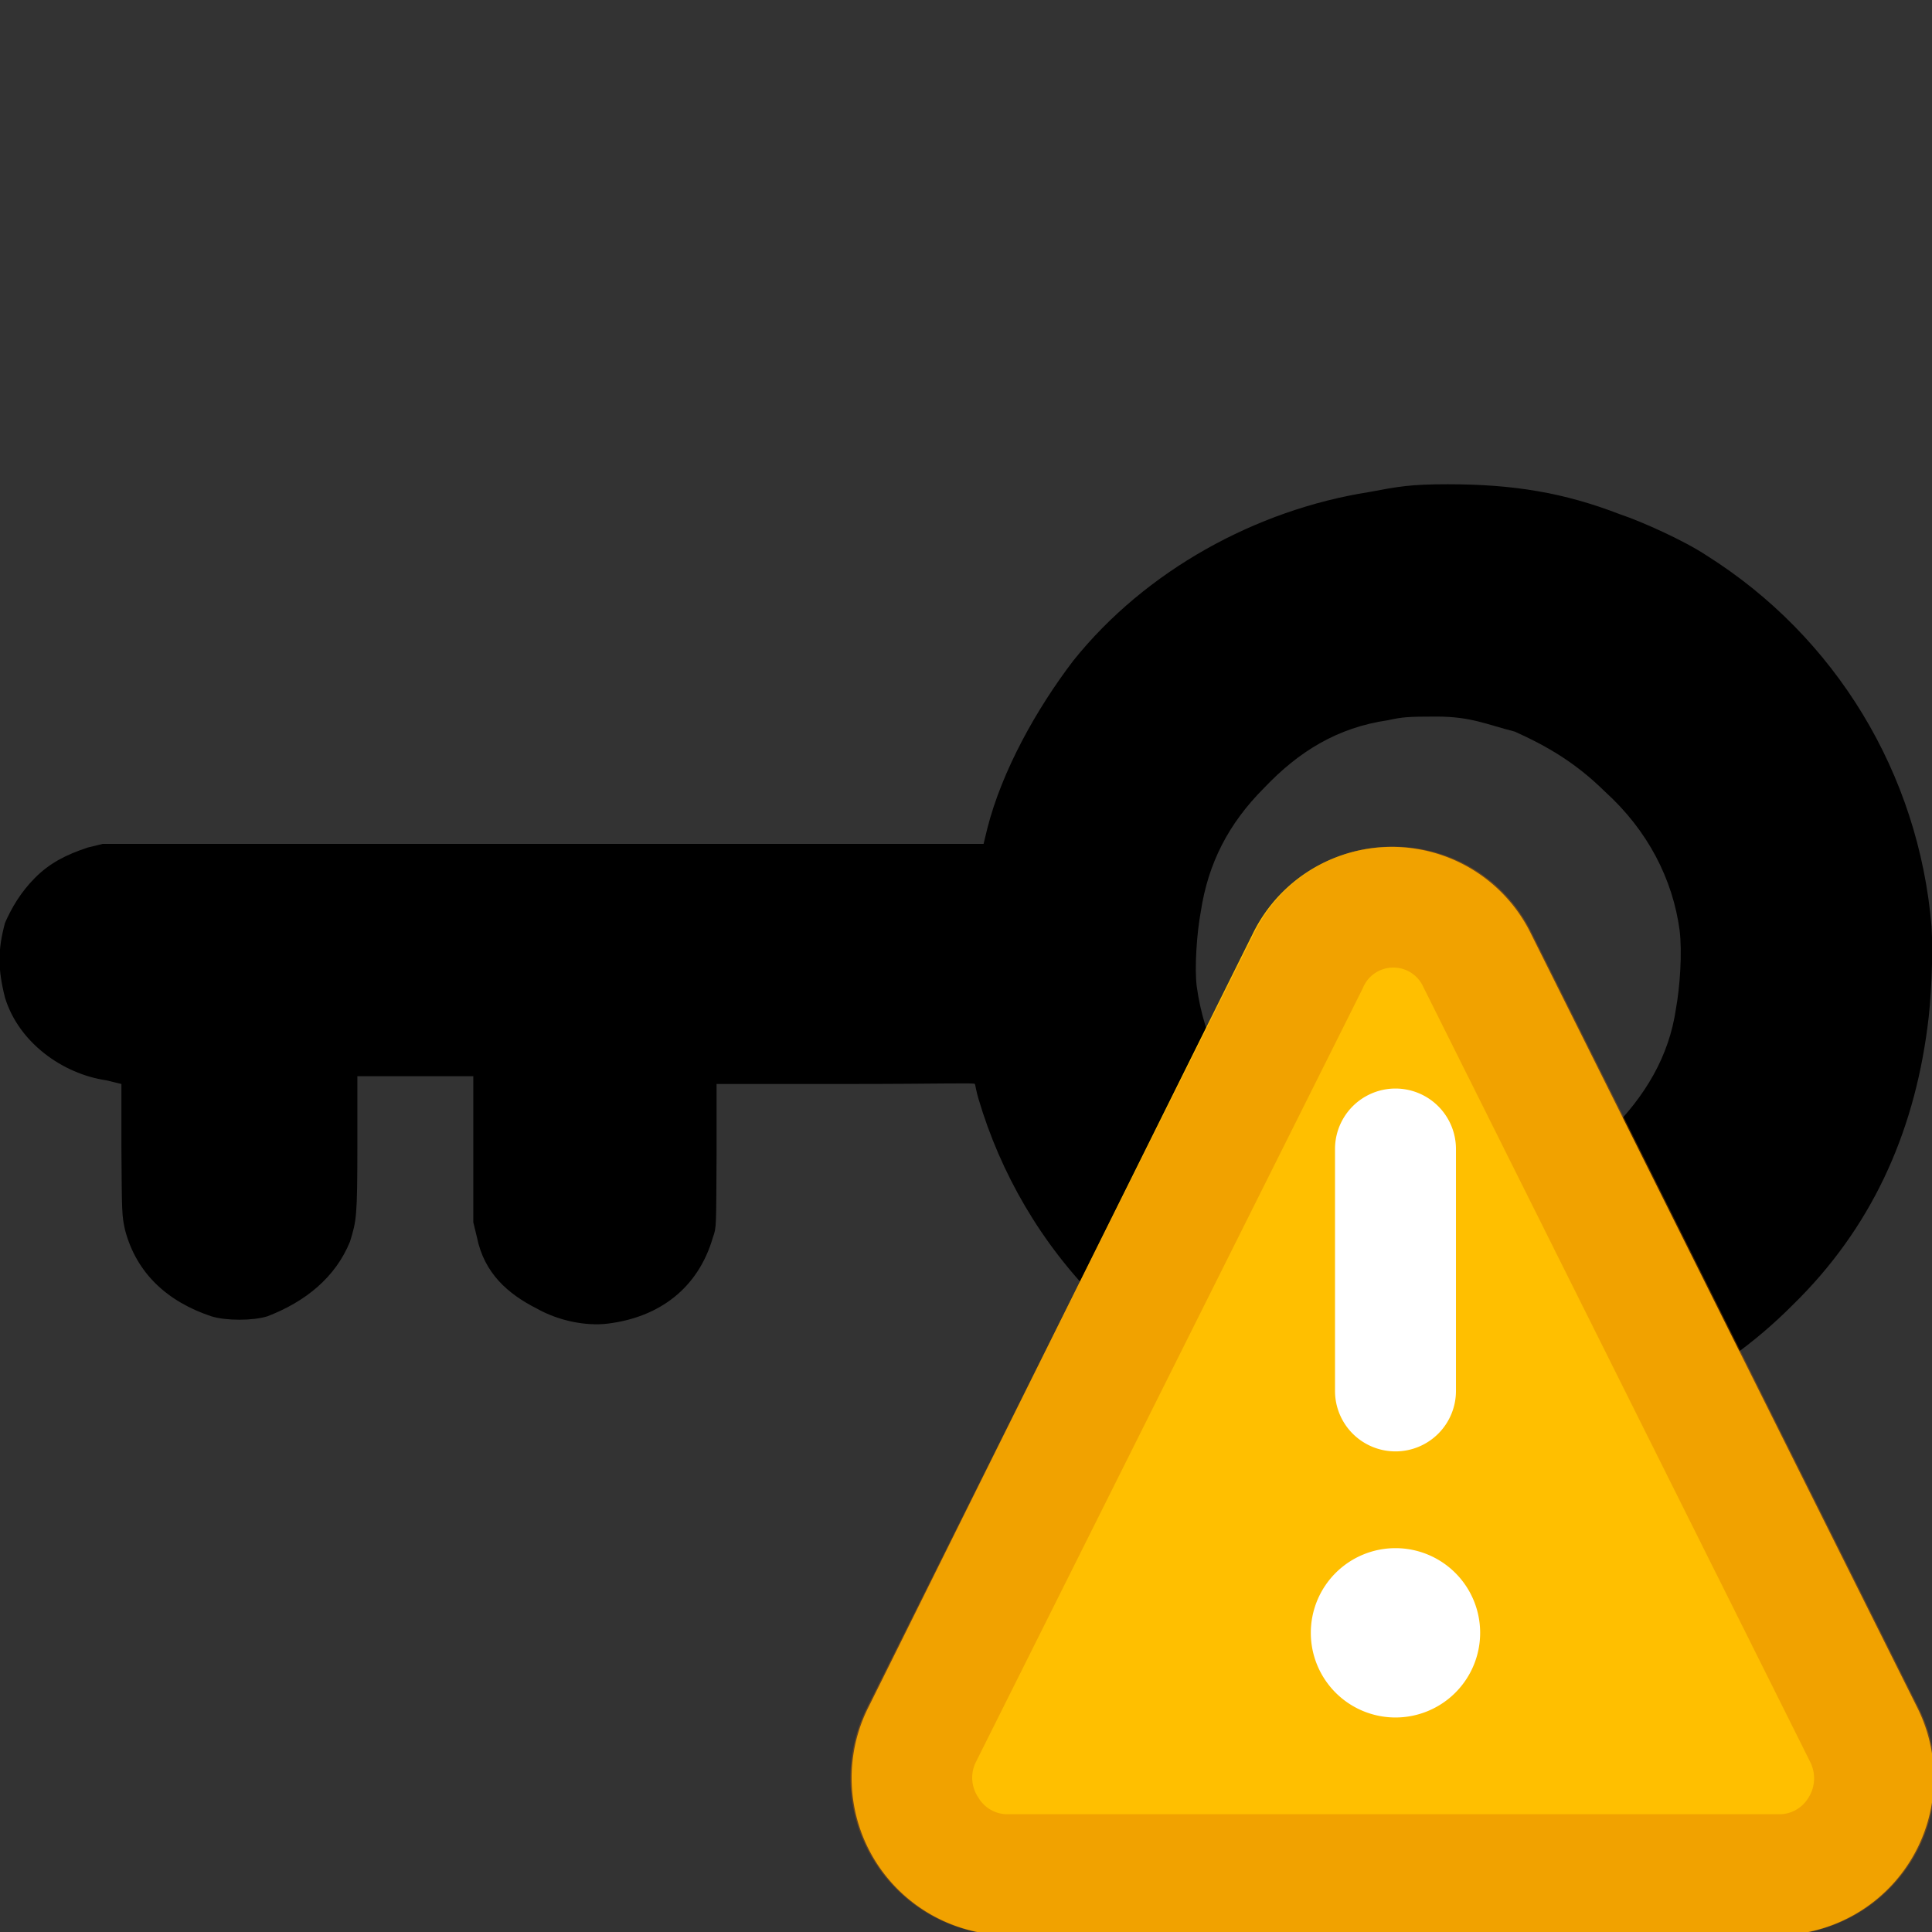 <?xml version="1.0" encoding="UTF-8" standalone="no"?>
<svg
   xmlns:dc="http://purl.org/dc/elements/1.1/"
   xmlns:cc="http://creativecommons.org/ns#"
   xmlns:rdf="http://www.w3.org/1999/02/22-rdf-syntax-ns#"
   xmlns:svg="http://www.w3.org/2000/svg"
   xmlns="http://www.w3.org/2000/svg"
   xmlns:sodipodi="http://sodipodi.sourceforge.net/DTD/sodipodi-0.dtd"
   xmlns:inkscape="http://www.inkscape.org/namespaces/inkscape"
   id="svg2108"
   version="1.1"
   viewBox="0 0 4.233 4.233"
   height="16"
   width="16"
   sodipodi:docname="encryption-key-yellow.svg"
   inkscape:version="0.92.4 (5da689c313, 2019-01-14)">
  <rect x="0" y="0" width="4.233" height="4.233" fill="#333333" stroke="none"/>
  <sodipodi:namedview
     pagecolor="#ffffff"
     bordercolor="#666666"
     borderopacity="1"
     objecttolerance="10"
     gridtolerance="10"
     guidetolerance="10"
     inkscape:pageopacity="0"
     inkscape:pageshadow="2"
     inkscape:window-width="1680"
     inkscape:window-height="986"
     id="namedview2743"
     showgrid="false"
     inkscape:zoom="47.0625"
     inkscape:cx="8"
     inkscape:cy="8"
     inkscape:window-x="0"
     inkscape:window-y="27"
     inkscape:window-maximized="1"
     inkscape:current-layer="svg2108" />
  <defs
     id="defs2102" />
  <path
     style="fill:#000000;stroke-width:0.003"
     d="M 3.172,1.061 C 3.09,1.061 3.064,1.066 3,1.078 2.752,1.117 2.51,1.25 2.352,1.447 2.271,1.553 2.195,1.689 2.163,1.816 l -0.008,0.033 H 1.186 0.225 l -0.033,0.008 c -0.048,0.016 -0.083,0.034 -0.115,0.066 -0.032,0.032 -0.052,0.067 -0.066,0.099 -0.016,0.059 -0.016,0.101 0,0.164 0.03,0.098 0.126,0.167 0.222,0.181 l 0.033,0.008 V 2.514 c 0.001,0.146 0.001,0.149 0.008,0.181 0.025,0.095 0.093,0.157 0.189,0.189 0.032,0.01 0.091,0.01 0.123,0 0.083,-0.032 0.149,-0.085 0.181,-0.164 0.014,-0.046 0.016,-0.053 0.016,-0.213 V 2.358 h 0.131 0.123 v 0.164 0.156 l 0.008,0.033 c 0.016,0.079 0.068,0.124 0.131,0.156 0.048,0.027 0.108,0.039 0.156,0.033 0.113,-0.014 0.198,-0.078 0.23,-0.189 0.008,-0.022 0.007,-0.022 0.008,-0.181 V 2.375 h 0.279 c 0.221,0 0.286,-0.003 0.287,0 6.201e-4,0 0.003,0.017 0.008,0.033 0.048,0.162 0.136,0.316 0.263,0.443 0.21,0.165 0.29,0.243 0.673,0.32 0.044,0.004 0.174,-0.002 0.222,-0.008 C 3.544,3.131 3.759,3.029 3.928,2.859 4.099,2.692 4.192,2.487 4.223,2.251 4.231,2.194 4.236,2.093 4.232,2.03 4.204,1.695 4.022,1.395 3.739,1.217 3.691,1.185 3.598,1.143 3.55,1.127 3.426,1.079 3.315,1.061 3.172,1.061 Z m -0.025,0.509 c 0.076,0 0.109,0.017 0.172,0.033 0.071,0.032 0.133,0.068 0.197,0.131 0.095,0.086 0.149,0.193 0.164,0.304 0.006,0.049 6.867e-4,0.125 -0.008,0.172 C 3.657,2.314 3.605,2.402 3.525,2.481 3.377,2.622 3.302,2.637 3.058,2.621 2.829,2.578 2.654,2.393 2.622,2.161 2.617,2.121 2.622,2.045 2.631,1.997 2.647,1.892 2.691,1.805 2.77,1.726 2.845,1.647 2.93,1.594 3.041,1.578 c 0.032,-0.007 0.043,-0.008 0.107,-0.008 z"
     id="path8084"
     inkscape:connector-curvature="0"
     sodipodi:nodetypes="ccccccccccccccccccscccccccccccscccccccccccccccccccccccc" />
  <g
     transform="matrix(0.265,0,0,0.265,0.01,-4.4660582e-6)"
     id="g3234">
    <path
       style="fill:#ffbf00"
       inkscape:connector-curvature="0"
       id="path993"
       d="m 15.82,14.13 -3.2,-6.41 a 1.28,1.28 0 0 0 -2.3,0 l -3.18,6.4 A 1.3,1.3 0 0 0 8.29,16 h 6.38 a 1.3,1.3 0 0 0 1.15,-1.87 z" />
    <path
       style="opacity:0.35;fill:#d76e00"
       inkscape:connector-curvature="0"
       id="path995"
       d="m 11.48,8 a 0.27,0.27 0 0 1 0.25,0.16 l 3.2,6.41 A 0.3,0.3 0 0 1 14.91,14.87 0.28,0.28 0 0 1 14.67,15 H 8.29 A 0.28,0.28 0 0 1 8.05,14.86 0.29,0.29 0 0 1 8.03,14.57 l 3.2,-6.4 A 0.27,0.27 0 0 1 11.48,8 m 0,-1 a 1.27,1.27 0 0 0 -1.15,0.72 l -3.2,6.4 A 1.3,1.3 0 0 0 8.3,16 h 6.38 a 1.3,1.3 0 0 0 1.15,-1.87 L 12.63,7.72 A 1.27,1.27 0 0 0 11.49,7 Z" />
    <path
       style="fill:#ffffff"
       inkscape:connector-curvature="0"
       id="path997"
       d="M 11.5,12 A 0.5,0.5 0 0 0 12,11.5 v -2 a 0.5,0.5 0 0 0 -1,0 v 2 a 0.5,0.5 0 0 0 0.5,0.5 z m 0,0.8 a 0.7,0.7 0 1 0 0.7,0.7 0.7,0.7 0 0 0 -0.7,-0.7 z" />
  </g>
</svg>
